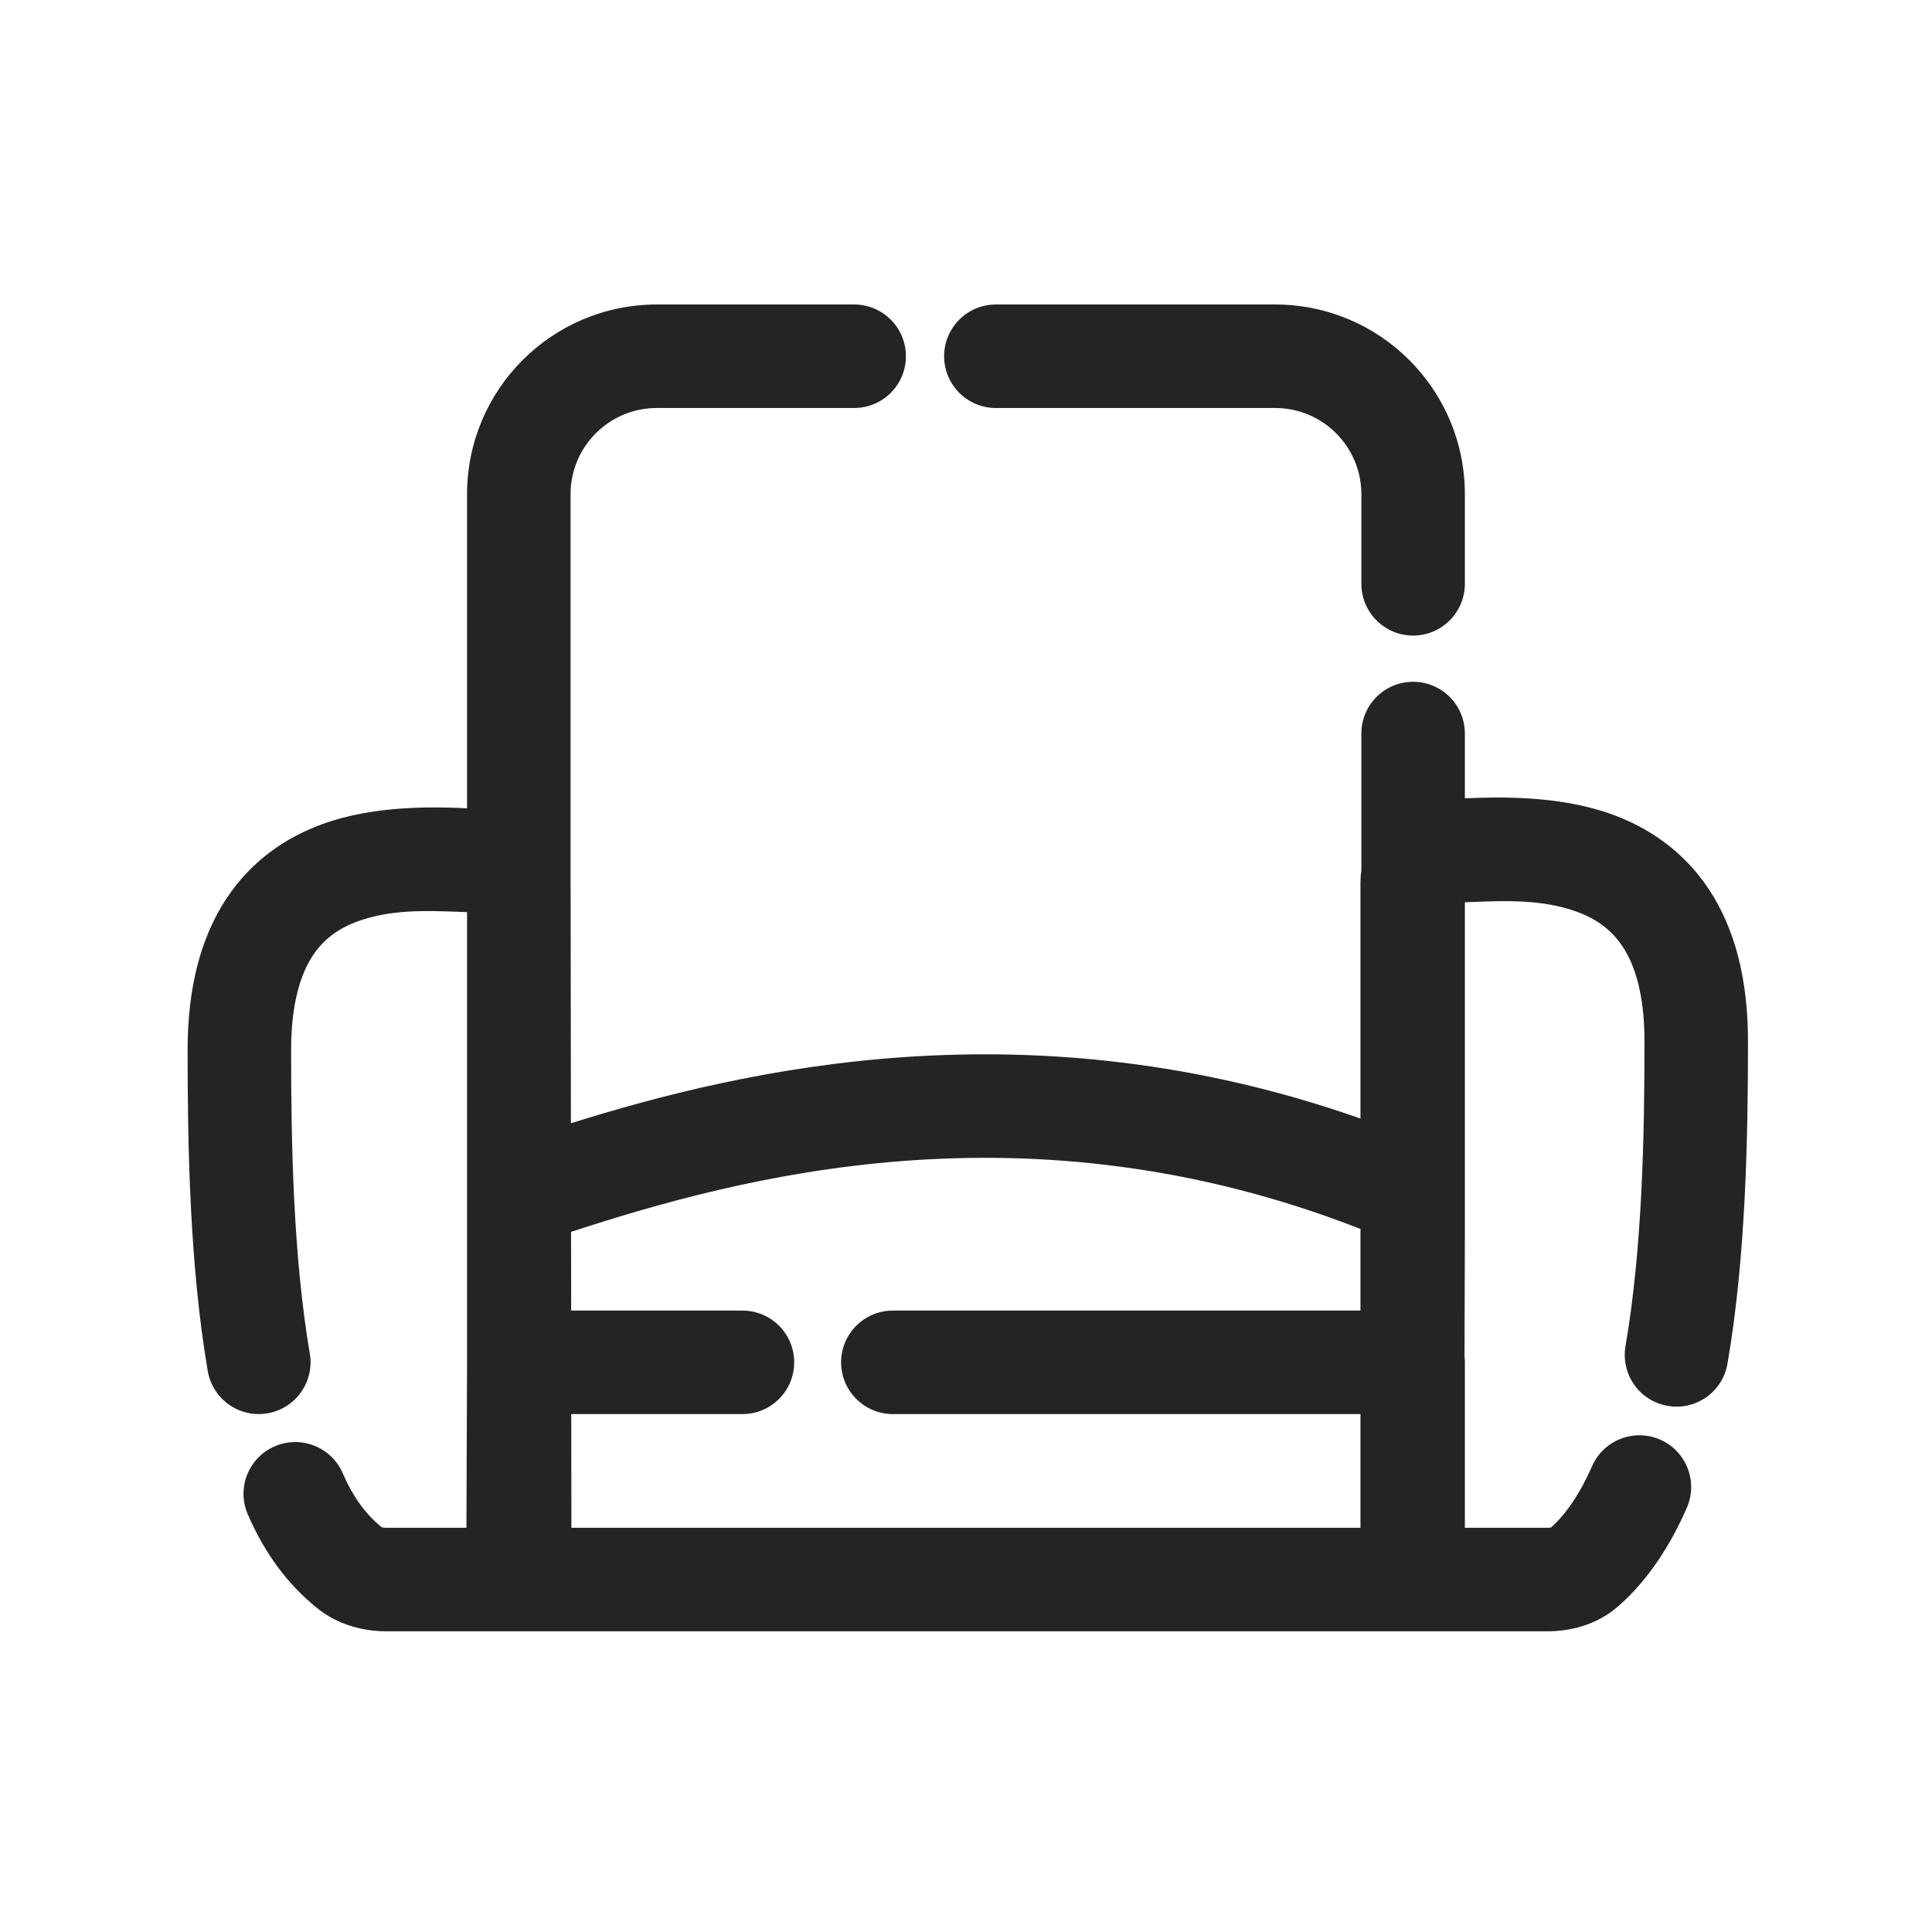 <svg width="28" height="28" viewBox="0 0 28 28" fill="none" xmlns="http://www.w3.org/2000/svg">
<g clip-path="url(#clip0_666_8857)">
<path fill-rule="evenodd" clip-rule="evenodd" d="M9.519 5.913C8.829 5.913 8.269 6.472 8.269 7.163V12.878C8.27 12.894 8.27 12.909 8.27 12.925L8.274 16.279C10.782 15.494 14.928 14.524 19.717 16.211V12.79C19.717 12.73 19.721 12.671 19.73 12.614V12.453V10.631C19.73 10.216 20.066 9.881 20.48 9.881C20.894 9.881 21.23 10.216 21.23 10.631V11.57C21.721 11.549 22.591 11.526 23.35 11.798C23.87 11.985 24.387 12.317 24.765 12.886C25.138 13.449 25.333 14.178 25.333 15.087C25.333 16.447 25.305 18.203 25.036 19.764C24.966 20.172 24.578 20.446 24.17 20.375C23.761 20.305 23.488 19.917 23.558 19.509C23.803 18.087 23.833 16.447 23.833 15.087C23.833 14.389 23.684 13.97 23.515 13.716C23.35 13.467 23.123 13.311 22.843 13.21C22.352 13.034 21.831 13.053 21.345 13.072L21.23 13.076V17.285C21.23 17.304 21.23 17.323 21.23 17.343V17.895L21.23 17.897L21.225 19.659C21.229 19.687 21.23 19.715 21.23 19.744V22.142H21.231H21.235H21.239H21.243H21.247H21.251H21.255H21.259H21.263H21.267H21.27H21.274H21.278H21.282H21.286H21.29H21.294H21.298H21.302H21.306H21.31H21.314H21.318H21.322H21.326H21.33H21.334H21.338H21.342H21.346H21.35H21.354H21.358H21.362H21.366H21.37H21.374H21.378H21.382H21.386H21.39H21.395H21.399H21.403H21.407H21.411H21.415H21.419H21.423H21.427H21.431H21.436H21.44H21.444H21.448H21.452H21.456H21.46H21.464H21.468H21.473H21.477H21.481H21.485H21.489H21.494H21.498H21.502H21.506H21.51H21.514H21.519H21.523H21.527H21.531H21.535H21.54H21.544H21.548H21.552H21.556H21.561H21.565H21.569H21.573H21.578H21.582H21.586H21.59H21.595H21.599H21.603H21.608H21.612H21.616H21.62H21.625H21.629H21.633H21.637H21.642H21.646H21.65H21.655H21.659H21.663H21.668H21.672H21.676H21.681H21.685H21.689H21.694H21.698H21.702H21.707H21.711H21.715H21.72H21.724H21.729H21.733H21.737H21.742H21.746H21.75H21.755H21.759H21.764H21.768H21.772H21.777H21.781H21.785H21.79H21.794H21.799H21.803H21.808H21.812H21.817H21.821H21.825H21.83H21.834H21.839H21.843H21.848H21.852H21.857H21.861H21.865H21.87H21.874H21.879H21.883H21.888H21.892H21.897H21.901H21.906H21.91H21.915H21.919H21.924H21.928H21.933H21.937H21.942H21.946H21.951H21.955H21.96H21.964H21.969H21.973H21.978H21.982H21.987H21.991H21.996H22H22.005H22.01H22.014H22.019H22.023H22.028H22.032H22.037H22.041H22.046H22.051H22.055H22.06H22.064H22.069H22.073H22.078H22.083H22.087H22.092H22.096H22.101H22.106H22.11H22.115H22.119H22.124H22.129H22.133H22.138H22.142H22.147H22.152H22.156H22.161H22.166H22.17H22.175H22.179H22.184H22.189H22.193H22.198H22.203H22.207H22.212H22.216H22.221H22.226H22.23H22.235H22.24H22.244H22.249H22.254H22.258H22.263H22.268H22.272H22.277H22.282H22.286H22.291H22.296H22.3H22.305H22.31H22.314H22.319H22.324H22.329H22.333H22.338H22.343H22.347H22.352H22.357H22.361H22.366H22.371H22.375H22.38H22.385H22.39H22.394H22.399H22.404H22.409H22.413H22.418H22.423H22.427C22.453 22.142 22.47 22.14 22.479 22.137C22.694 21.945 22.896 21.653 23.073 21.25C23.24 20.87 23.683 20.698 24.062 20.865C24.441 21.032 24.613 21.475 24.446 21.854C24.209 22.393 23.89 22.896 23.454 23.278C23.133 23.558 22.744 23.642 22.427 23.642H22.423H22.418H22.413H22.409H22.404H22.399H22.394H22.39H22.385H22.38H22.375H22.371H22.366H22.361H22.357H22.352H22.347H22.343H22.338H22.333H22.329H22.324H22.319H22.314H22.31H22.305H22.3H22.296H22.291H22.286H22.282H22.277H22.272H22.268H22.263H22.258H22.254H22.249H22.244H22.24H22.235H22.23H22.226H22.221H22.216H22.212H22.207H22.203H22.198H22.193H22.189H22.184H22.179H22.175H22.17H22.166H22.161H22.156H22.152H22.147H22.142H22.138H22.133H22.129H22.124H22.119H22.115H22.11H22.106H22.101H22.096H22.092H22.087H22.083H22.078H22.073H22.069H22.064H22.06H22.055H22.051H22.046H22.041H22.037H22.032H22.028H22.023H22.019H22.014H22.01H22.005H22H21.996H21.991H21.987H21.982H21.978H21.973H21.969H21.964H21.96H21.955H21.951H21.946H21.942H21.937H21.933H21.928H21.924H21.919H21.915H21.91H21.906H21.901H21.897H21.892H21.888H21.883H21.879H21.874H21.87H21.865H21.861H21.857H21.852H21.848H21.843H21.839H21.834H21.83H21.825H21.821H21.817H21.812H21.808H21.803H21.799H21.794H21.79H21.785H21.781H21.777H21.772H21.768H21.764H21.759H21.755H21.75H21.746H21.742H21.737H21.733H21.729H21.724H21.72H21.715H21.711H21.707H21.702H21.698H21.694H21.689H21.685H21.681H21.676H21.672H21.668H21.663H21.659H21.655H21.65H21.646H21.642H21.637H21.633H21.629H21.625H21.62H21.616H21.612H21.608H21.603H21.599H21.595H21.59H21.586H21.582H21.578H21.573H21.569H21.565H21.561H21.556H21.552H21.548H21.544H21.54H21.535H21.531H21.527H21.523H21.519H21.514H21.51H21.506H21.502H21.498H21.494H21.489H21.485H21.481H21.477H21.473H21.468H21.464H21.46H21.456H21.452H21.448H21.444H21.44H21.436H21.431H21.427H21.423H21.419H21.415H21.411H21.407H21.403H21.399H21.395H21.39H21.386H21.382H21.378H21.374H21.37H21.366H21.362H21.358H21.354H21.35H21.346H21.342H21.338H21.334H21.33H21.326H21.322H21.318H21.314H21.31H21.306H21.302H21.298H21.294H21.29H21.286H21.282H21.278H21.274H21.27H21.267H21.263H21.259H21.255H21.251H21.247H21.243H21.239H21.235H21.231H21.227H21.224H21.22H21.216L21.215 23.642L21.212 23.642H21.208H21.204H21.2H21.197H21.193H21.189H21.185H21.181H21.177H21.174H21.17H21.166H21.162H21.158H21.155H21.151H21.147H21.143H21.14H21.136H21.132H21.128H21.124H21.121H21.117H21.113H21.11H21.106H21.102H21.098H21.095H21.091H21.087H21.084H21.08H21.076H21.072H21.069H21.065H21.061H21.058H21.054H21.05H21.047H21.043H21.04H21.036H21.032H21.029H21.025H21.021H21.018H21.014H21.011H21.007H21.004H21H20.996H20.993H20.989H20.986H20.982H20.979H20.975H20.972H20.968H20.965H20.961H20.958H20.954H20.951H20.947H20.944H20.94H20.937H20.933H20.93H20.926H20.923H20.919H20.916H20.913H20.909H20.906H20.902H20.899H20.895H20.892H20.889H20.885H20.882H20.879H20.875H20.872H20.869H20.865H20.862H20.858H20.855H20.852H20.849H20.845H20.842H20.839H20.835H20.832H20.829H20.826H20.822H20.819H20.816H20.812H20.809H20.806H20.803H20.8H20.796H20.793H20.79H20.787H20.784H20.78H20.777H20.774H20.771H20.768H20.765H20.761H20.758H20.755H20.752H20.749H20.746H20.743H20.74H20.736H20.733H20.73H20.727H20.724H20.721H20.718H20.715H20.712H20.709H20.706H20.703H20.7H20.697H20.694H20.691H20.688H20.685H20.682H20.679H20.676H20.673H20.67H20.667H20.664H20.661H20.658H20.655H20.653H20.65H20.647H20.644H20.641H20.638H20.635H20.633H20.63H20.627H20.624H20.621H20.618H20.616H20.613H20.61H20.607H20.604H20.602H20.599H20.596H20.593H20.59H20.588H20.585H20.582H20.579H20.577H20.574H20.571H20.569H20.566H20.563H20.561H20.558H20.555H20.553H20.55H20.547H20.545H20.542H20.54H20.537H20.534H20.532H20.529H20.527H20.524H20.521H20.519H20.516H20.514H20.511H20.509H20.506H20.504H20.501H20.499H20.496H20.494H20.491H20.489H20.486H20.484H20.482L20.48 23.642L20.479 23.642H20.477H20.474H20.472H20.47L20.467 23.642L20.467 23.642H19.717L8.283 23.642H7.533H7.532H7.531H7.53H7.528H7.525H7.523H7.521H7.518H7.516H7.513H7.511H7.509H7.507H7.506H7.504H7.501H7.499H7.496H7.494H7.491H7.489H7.487H7.484H7.482H7.479H7.476H7.474H7.471H7.469H7.466H7.464H7.461H7.459H7.456H7.454H7.451H7.448H7.446H7.443H7.44H7.438H7.435H7.433H7.43H7.427H7.425H7.422H7.419H7.417H7.414H7.411H7.408H7.406H7.403H7.4H7.398H7.395H7.392H7.389H7.387H7.384H7.381H7.378H7.375H7.373H7.37H7.367H7.364H7.361H7.358H7.356H7.353H7.35H7.347H7.344H7.341H7.338H7.336H7.333H7.33H7.327H7.324H7.321H7.318H7.315H7.312H7.309H7.306H7.303H7.3H7.297H7.294H7.291H7.288H7.285H7.282H7.279H7.276H7.273H7.27H7.267H7.264H7.261H7.258H7.255H7.252H7.249H7.246H7.243H7.239H7.236H7.233H7.23H7.227H7.224H7.221H7.218H7.214H7.211H7.208H7.205H7.202H7.199H7.195H7.192H7.189H7.186H7.183H7.179H7.176H7.173H7.17H7.166H7.163H7.16H7.157H7.153H7.15H7.147H7.143H7.14H7.137H7.133H7.13H7.127H7.124H7.12H7.117H7.114H7.11H7.107H7.103H7.1H7.097H7.093H7.09H7.087H7.083H7.08H7.076H7.073H7.069H7.066H7.063H7.059H7.056H7.052H7.049H7.045H7.042H7.038H7.035H7.031H7.028H7.024H7.021H7.017H7.014H7.01H7.007H7.003H7H6.996H6.993H6.989H6.986H6.982H6.979H6.975H6.971H6.968H6.964H6.961H6.957H6.953H6.95H6.946H6.943H6.939H6.935H6.932H6.928H6.924H6.921H6.917H6.913H6.91H6.906H6.902H6.899H6.895H6.891H6.888H6.884H6.88H6.876H6.873H6.869H6.865H6.862H6.858H6.854H6.85H6.847H6.843H6.839H6.835H6.832H6.828H6.824H6.82H6.816H6.813H6.809H6.805H6.801H6.797H6.794H6.79H6.786H6.782H6.778H6.774H6.77H6.767H6.763H6.759H6.755H6.754H6.751H6.747H6.743H6.74H6.736H6.732H6.728H6.724H6.72H6.716H6.712H6.708H6.704H6.7H6.696H6.693H6.689H6.685H6.681H6.677H6.673H6.669H6.665H6.661H6.657H6.653H6.649H6.645H6.641H6.637H6.633H6.629H6.625H6.621H6.617H6.613H6.609H6.605H6.601H6.597H6.593H6.589H6.584H6.58H6.576H6.572H6.568H6.564H6.56H6.556H6.552H6.548H6.544H6.54H6.535H6.531H6.527H6.523H6.519H6.515H6.511H6.507H6.502H6.498H6.494H6.49H6.486H6.482H6.478H6.473H6.469H6.465H6.461H6.457H6.453H6.448H6.444H6.44H6.436H6.432H6.427H6.423H6.419H6.415H6.411H6.406H6.402H6.398H6.394H6.389H6.385H6.381H6.377H6.372H6.368H6.364H6.36H6.355H6.351H6.347H6.343H6.338H6.334H6.33H6.326H6.321H6.317H6.313H6.308H6.304H6.3H6.295H6.291H6.287H6.282H6.278H6.274H6.27H6.265H6.261H6.257H6.252H6.248H6.244H6.239H6.235H6.23H6.226H6.222H6.217H6.213H6.209H6.204H6.2H6.196H6.191H6.187H6.182H6.178H6.174H6.169H6.165H6.16H6.156H6.152H6.147H6.143H6.138H6.134H6.13H6.125H6.121H6.116H6.112H6.107H6.103H6.099H6.094H6.09H6.085H6.081H6.076H6.072H6.067H6.063H6.059H6.054H6.05H6.045H6.041H6.036H6.032H6.027H6.023H6.018H6.014H6.009H6.005H6H5.996H5.991H5.987H5.982H5.978H5.973H5.969H5.964H5.96H5.955H5.951H5.946H5.942H5.937H5.933H5.928H5.924H5.919H5.915H5.91H5.906H5.901H5.896H5.892H5.887H5.883H5.878H5.874H5.869H5.865H5.86H5.856H5.851H5.846H5.842H5.837H5.833H5.828H5.824H5.819H5.814H5.81H5.805H5.801H5.796H5.792H5.787H5.782H5.778H5.773H5.769H5.764H5.759H5.755H5.75H5.746H5.741H5.736H5.732H5.727H5.723H5.718H5.713H5.709H5.704H5.7H5.695H5.69H5.686H5.681H5.677H5.672H5.667H5.663H5.658H5.653H5.649H5.644H5.64H5.635H5.63H5.626H5.621H5.616H5.612H5.607H5.602H5.598C5.274 23.642 4.897 23.555 4.581 23.294C4.162 22.95 3.838 22.515 3.592 21.949C3.426 21.569 3.6 21.127 3.98 20.962C4.36 20.797 4.802 20.971 4.967 21.35C5.127 21.719 5.313 21.954 5.529 22.133L5.535 22.135C5.546 22.138 5.567 22.142 5.598 22.142H5.602H5.607H5.612H5.616H5.621H5.626H5.63H5.635H5.64H5.644H5.649H5.653H5.658H5.663H5.667H5.672H5.677H5.681H5.686H5.69H5.695H5.7H5.704H5.709H5.713H5.718H5.723H5.727H5.732H5.736H5.741H5.746H5.75H5.755H5.759H5.764H5.769H5.773H5.778H5.782H5.787H5.792H5.796H5.801H5.805H5.81H5.814H5.819H5.824H5.828H5.833H5.837H5.842H5.846H5.851H5.856H5.86H5.865H5.869H5.874H5.878H5.883H5.887H5.892H5.896H5.901H5.906H5.91H5.915H5.919H5.924H5.928H5.933H5.937H5.942H5.946H5.951H5.955H5.96H5.964H5.969H5.973H5.978H5.982H5.987H5.991H5.996H6H6.005H6.009H6.014H6.018H6.023H6.027H6.032H6.036H6.041H6.045H6.05H6.054H6.059H6.063H6.067H6.072H6.076H6.081H6.085H6.09H6.094H6.099H6.103H6.107H6.112H6.116H6.121H6.125H6.13H6.134H6.138H6.143H6.147H6.152H6.156H6.16H6.165H6.169H6.174H6.178H6.182H6.187H6.191H6.196H6.2H6.204H6.209H6.213H6.217H6.222H6.226H6.23H6.235H6.239H6.244H6.248H6.252H6.257H6.261H6.265H6.27H6.274H6.278H6.282H6.287H6.291H6.295H6.3H6.304H6.308H6.313H6.317H6.321H6.326H6.33H6.334H6.338H6.343H6.347H6.351H6.355H6.36H6.364H6.368H6.372H6.377H6.381H6.385H6.389H6.394H6.398H6.402H6.406H6.411H6.415H6.419H6.423H6.427H6.432H6.436H6.44H6.444H6.448H6.453H6.457H6.461H6.465H6.469H6.473H6.478H6.482H6.486H6.49H6.494H6.498H6.502H6.507H6.511H6.515H6.519H6.523H6.527H6.531H6.535H6.54H6.544H6.548H6.552H6.556H6.56H6.564H6.568H6.572H6.576H6.58H6.584H6.589H6.593H6.597H6.601H6.605H6.609H6.613H6.617H6.621H6.625H6.629H6.633H6.637H6.641H6.645H6.649H6.653H6.657H6.661H6.665H6.669H6.673H6.677H6.681H6.685H6.689H6.693H6.696H6.7H6.704H6.708H6.712H6.716H6.72H6.724H6.728H6.732H6.736H6.74H6.743H6.747H6.751H6.755H6.759H6.76L6.769 19.744V19.742V13.219L6.652 13.215C6.175 13.197 5.668 13.178 5.187 13.352C4.915 13.451 4.694 13.604 4.532 13.851C4.366 14.104 4.219 14.521 4.219 15.217C4.219 16.57 4.249 18.203 4.49 19.618C4.559 20.026 4.285 20.413 3.876 20.483C3.468 20.552 3.081 20.278 3.011 19.87C2.746 18.317 2.719 16.571 2.719 15.217C2.719 14.314 2.91 13.588 3.278 13.028C3.651 12.461 4.161 12.129 4.676 11.942C5.425 11.67 6.285 11.692 6.769 11.714V7.163C6.769 5.644 8 4.413 9.519 4.413H10.759H12.379C12.794 4.413 13.129 4.749 13.129 5.163C13.129 5.577 12.794 5.913 12.379 5.913H10.759H9.519ZM8.281 22.142H19.717V20.494H17.233H12.94C12.526 20.494 12.19 20.158 12.19 19.744C12.19 19.329 12.526 18.994 12.94 18.994H17.233H19.717V17.811C14.886 15.921 10.72 17.057 8.276 17.853L8.278 18.994H10.76C11.174 18.994 11.51 19.329 11.51 19.744C11.51 20.158 11.174 20.494 10.76 20.494H8.279L8.281 22.142ZM13.683 5.163C13.683 4.749 14.019 4.413 14.433 4.413H18.48C19.999 4.413 21.23 5.644 21.23 7.163L21.23 8.461C21.23 8.875 20.894 9.211 20.48 9.211C20.066 9.211 19.73 8.875 19.73 8.461L19.73 7.163C19.73 6.473 19.17 5.913 18.48 5.913H14.433C14.019 5.913 13.683 5.577 13.683 5.163Z" fill="#252323"/>
</g>
<defs>
<clipPath id="clip0_666_8857">
<rect width="28" height="28" fill="white"/>
</clipPath>
</defs>
</svg>

